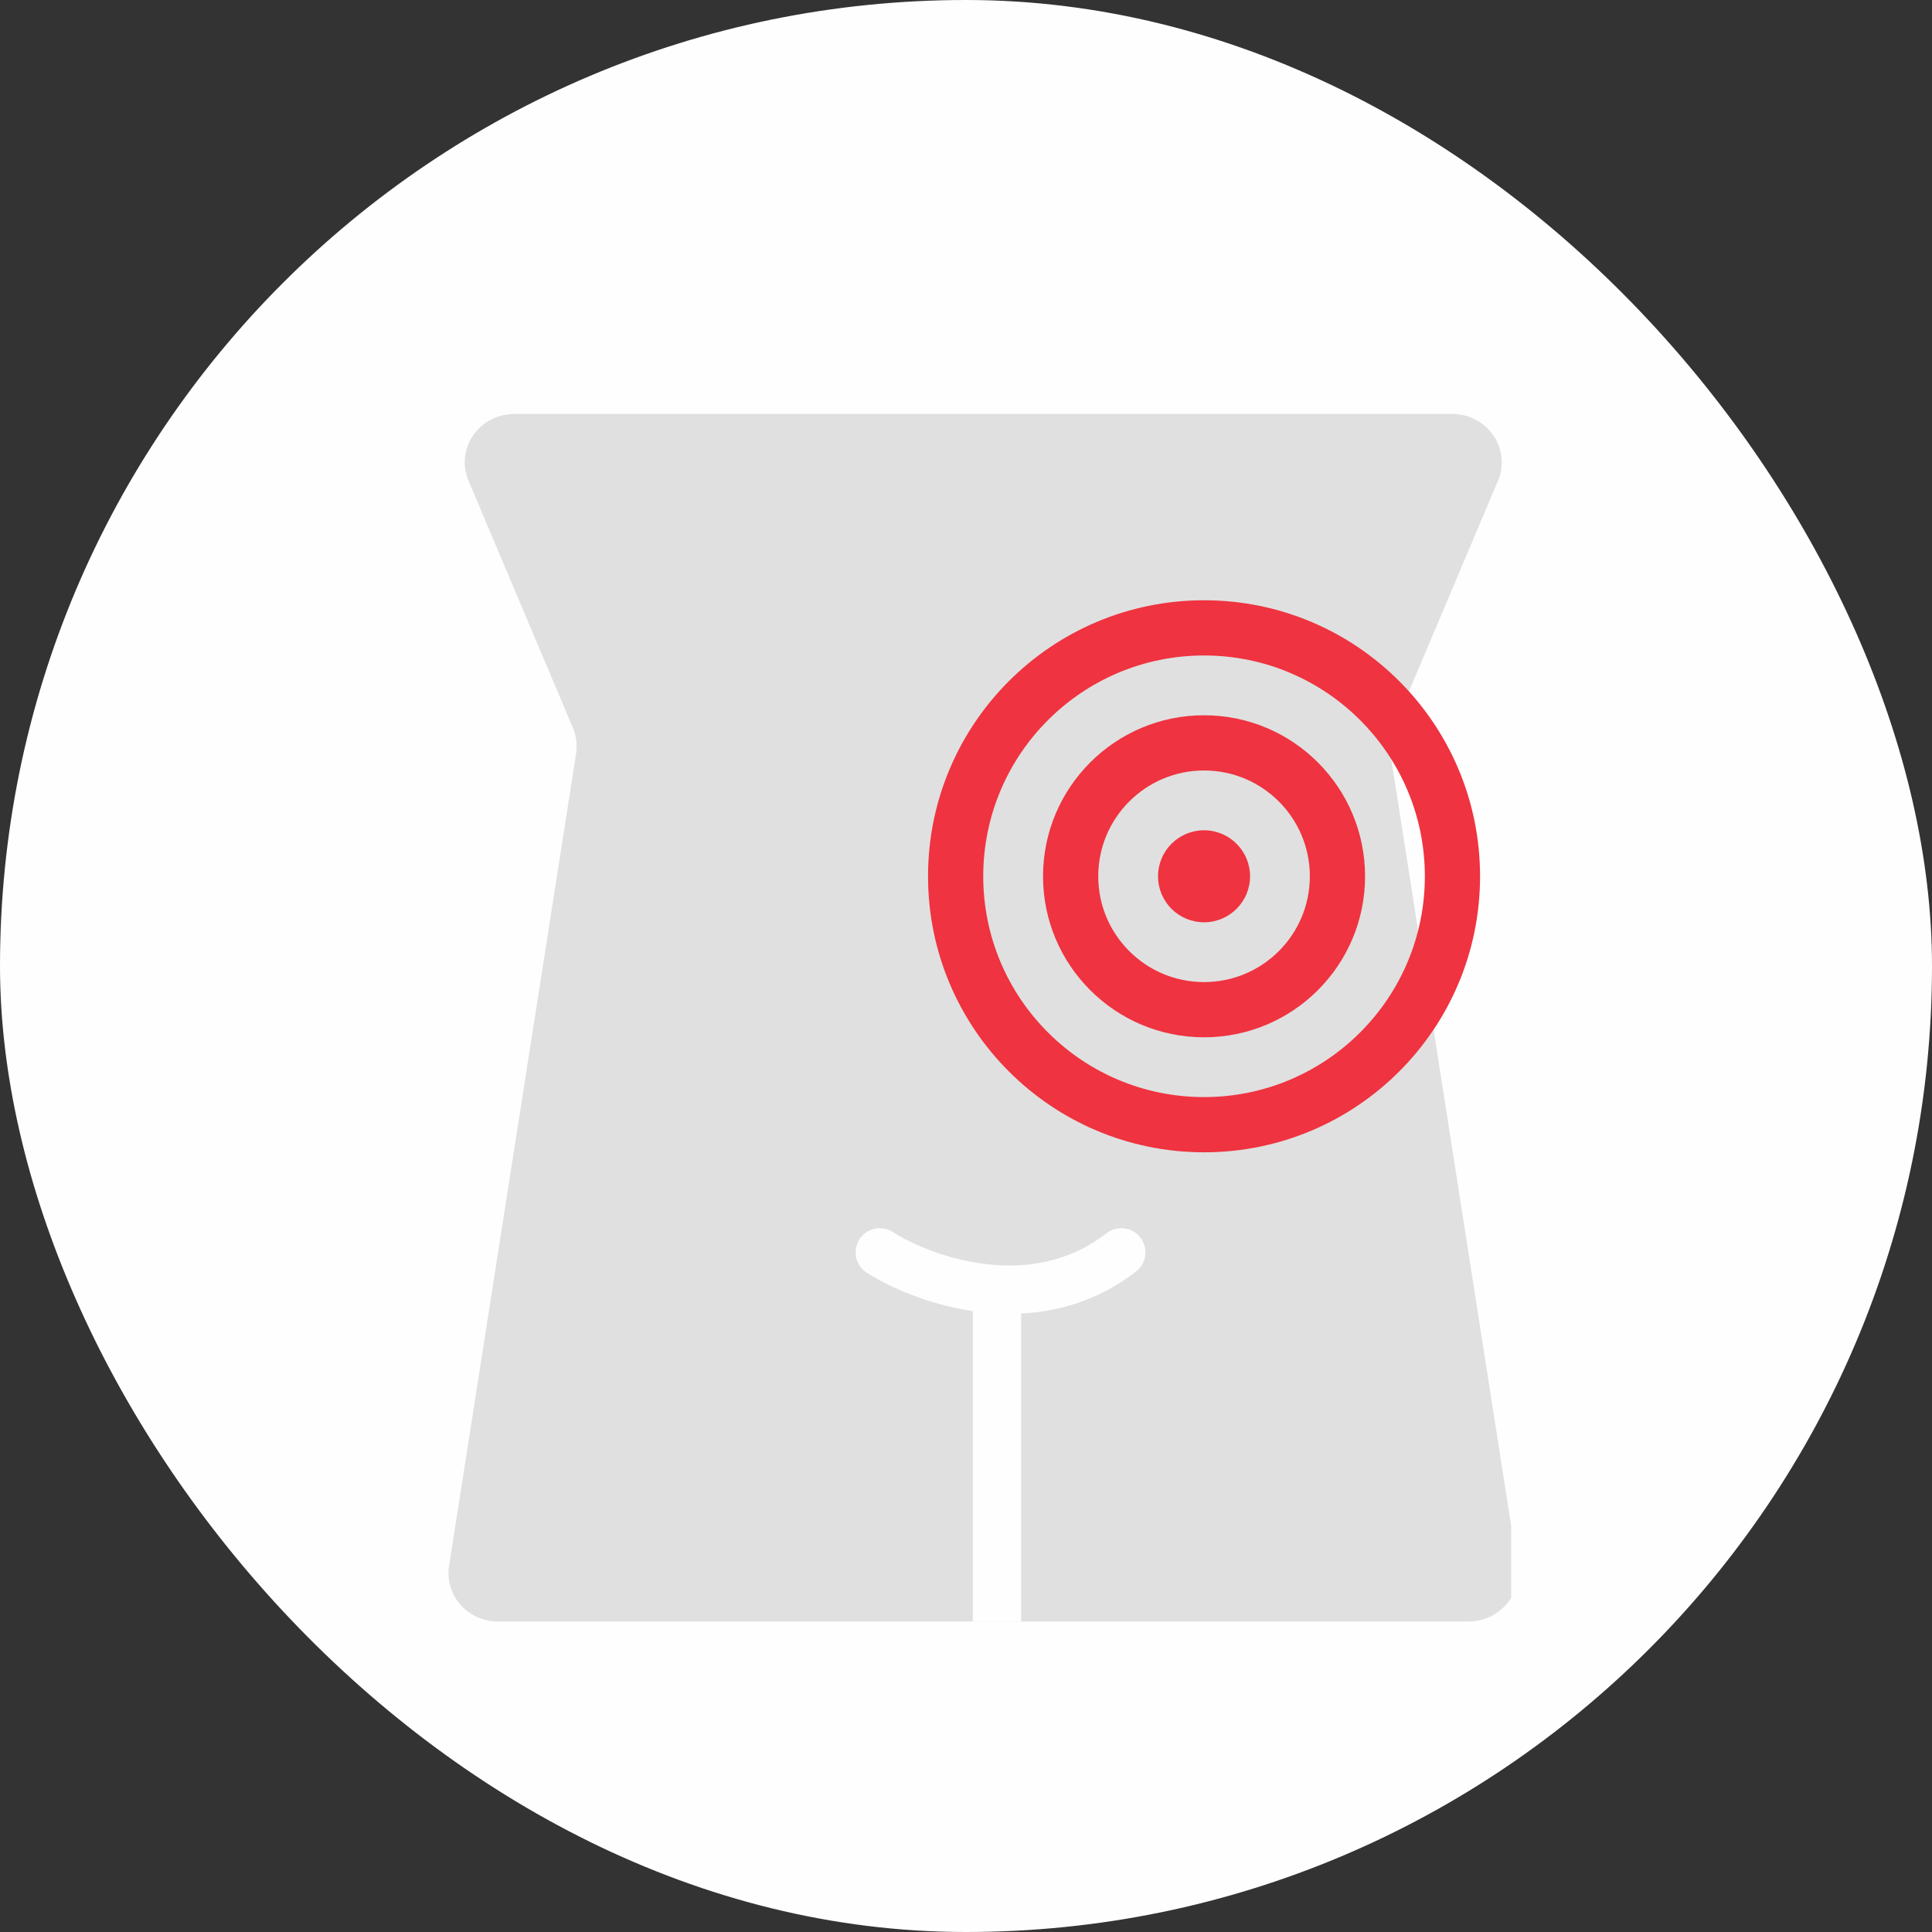 <svg width="40" height="40" viewBox="0 0 40 40" fill="none" xmlns="http://www.w3.org/2000/svg">
<rect x="0" y="0" width="40" height="40" fill="#333333" stroke="none"/>
<rect width="40" height="40" rx="20" fill="#FEFEFE"/>
<g clip-path="url(#clip0_2299_2473)">
<path d="M10.284 33.571H30.395C30.543 33.573 30.69 33.543 30.825 33.484C30.96 33.424 31.08 33.337 31.178 33.227C31.275 33.118 31.347 32.989 31.388 32.85C31.429 32.711 31.439 32.565 31.417 32.421L28.744 15.326L31.013 9.956C31.078 9.804 31.104 9.639 31.087 9.475C31.071 9.311 31.013 9.153 30.92 9.016C30.826 8.879 30.7 8.767 30.551 8.689C30.402 8.611 30.236 8.571 30.068 8.571H10.646C10.478 8.571 10.312 8.611 10.163 8.689C10.015 8.767 9.888 8.879 9.794 9.016C9.701 9.153 9.643 9.311 9.627 9.475C9.611 9.639 9.636 9.804 9.701 9.956L11.86 15.065C11.932 15.236 11.955 15.423 11.927 15.606L9.297 32.421C9.275 32.562 9.284 32.705 9.324 32.842C9.363 32.979 9.431 33.106 9.525 33.214C9.618 33.323 9.734 33.411 9.865 33.473C9.996 33.534 10.139 33.568 10.284 33.571Z" fill="#E0E0E0"/>
</g>
<path d="M25.881 18.143C25.881 18.669 25.454 19.095 24.928 19.095C24.402 19.095 23.976 18.669 23.976 18.143C23.976 17.617 24.402 17.19 24.928 17.19C25.454 17.19 25.881 17.617 25.881 18.143Z" fill="#EF3340"/>
<path fill-rule="evenodd" clip-rule="evenodd" d="M24.928 20.333C26.138 20.333 27.119 19.352 27.119 18.143C27.119 16.933 26.138 15.952 24.928 15.952C23.719 15.952 22.738 16.933 22.738 18.143C22.738 19.352 23.719 20.333 24.928 20.333ZM24.928 21.476C26.77 21.476 28.262 19.984 28.262 18.143C28.262 16.302 26.77 14.809 24.928 14.809C23.088 14.809 21.595 16.302 21.595 18.143C21.595 19.984 23.088 21.476 24.928 21.476Z" fill="#EF3340"/>
<path fill-rule="evenodd" clip-rule="evenodd" d="M24.929 22.714C27.453 22.714 29.5 20.667 29.5 18.143C29.5 15.618 27.453 13.571 24.929 13.571C22.404 13.571 20.357 15.618 20.357 18.143C20.357 20.667 22.404 22.714 24.929 22.714ZM24.929 23.857C28.085 23.857 30.643 21.299 30.643 18.143C30.643 14.987 28.085 12.428 24.929 12.428C21.773 12.428 19.214 14.987 19.214 18.143C19.214 21.299 21.773 23.857 24.929 23.857Z" fill="#EF3340"/>
<path fill-rule="evenodd" clip-rule="evenodd" d="M18.483 25.507C18.25 25.358 17.941 25.427 17.793 25.66C17.645 25.893 17.713 26.202 17.947 26.35C18.429 26.657 19.225 27.01 20.142 27.145L20.142 33.571H21.142L21.142 27.195C21.93 27.155 22.762 26.914 23.522 26.323C23.74 26.154 23.779 25.84 23.61 25.622C23.44 25.404 23.126 25.364 22.908 25.534C22.136 26.134 21.256 26.267 20.439 26.175C19.614 26.083 18.886 25.763 18.483 25.507Z" fill="#FEFEFE"/>
<defs>
<clipPath id="clip0_2299_2473">
<rect width="22" height="25" fill="white" transform="translate(9.286 8.571)"/>
</clipPath>
</defs>
</svg>
